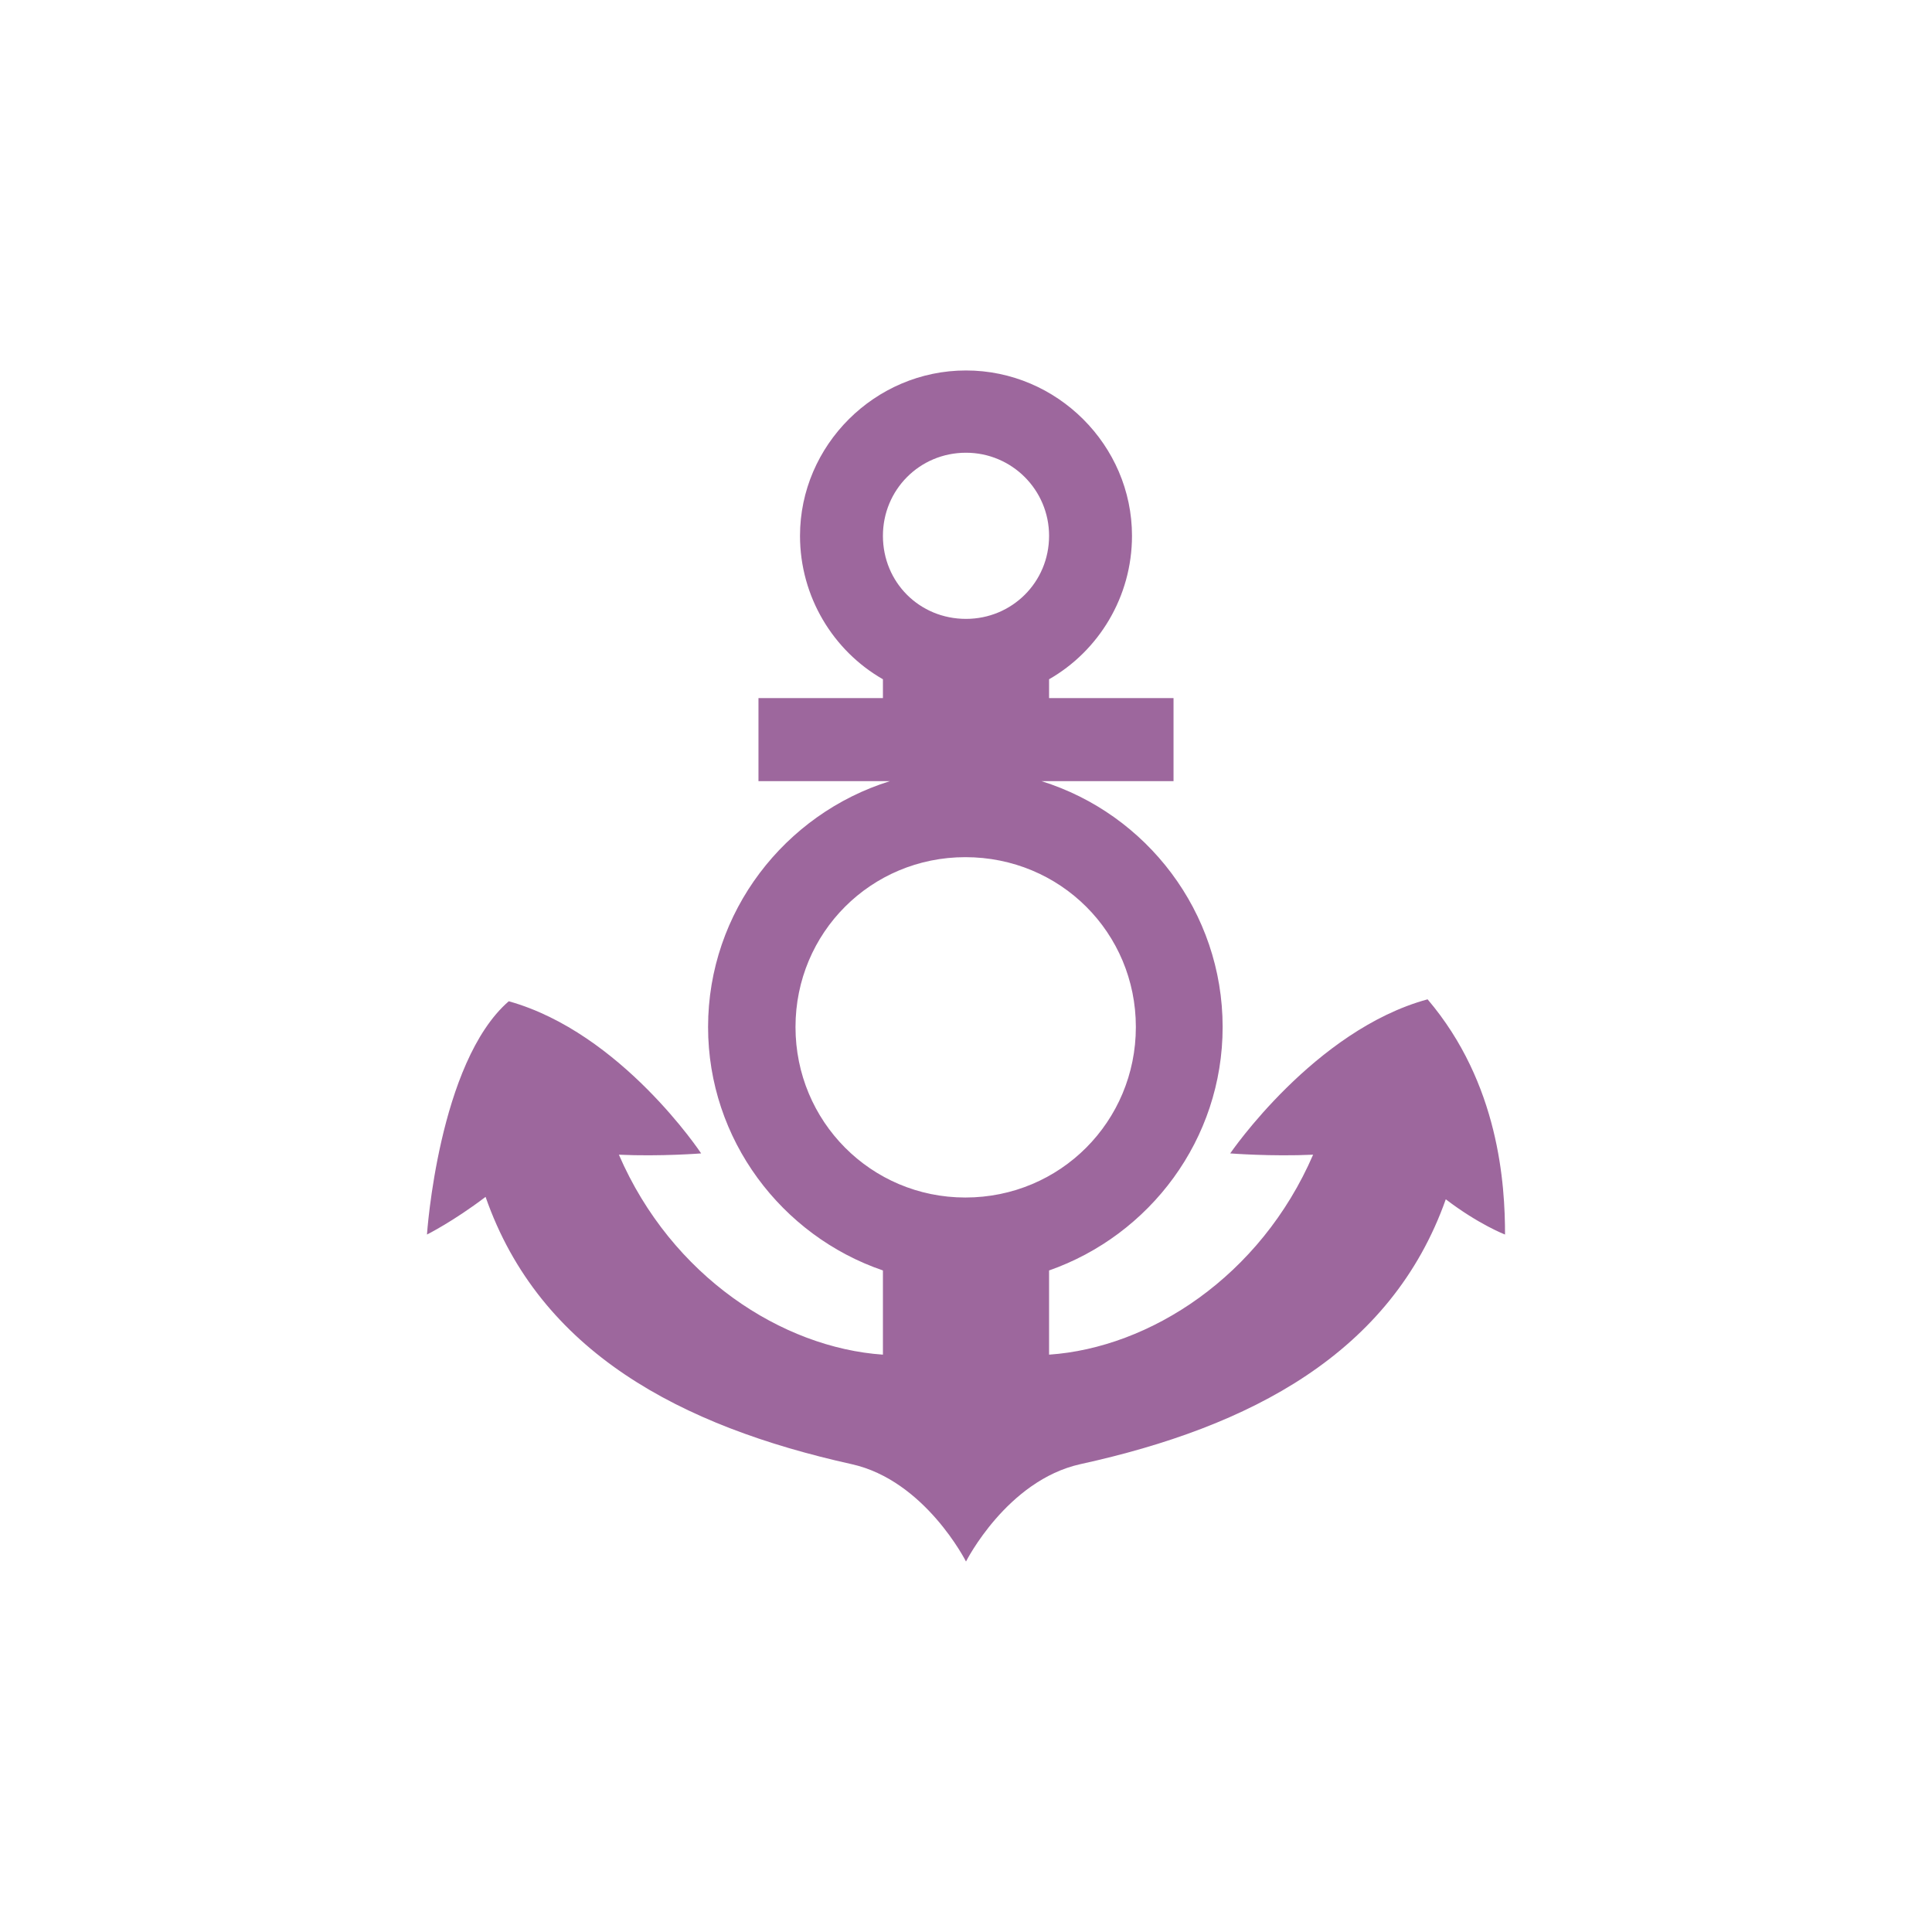 <?xml version="1.0" encoding="UTF-8"?>
<svg xmlns="http://www.w3.org/2000/svg" xmlns:xlink="http://www.w3.org/1999/xlink" width="12" height="12" viewBox="0 0 12 12" version="1.1">
<defs>
<filter id="alpha" filterUnits="objectBoundingBox" x="0%" y="0%" width="100%" height="100%">
  <feColorMatrix type="matrix" in="SourceGraphic" values="0 0 0 0 1 0 0 0 0 1 0 0 0 0 1 0 0 0 1 0"/>
</filter>
<mask id="mask0">
  <g filter="url(#alpha)">
<rect x="0" y="0" width="12" height="12" style="fill:rgb(0%,0%,0%);fill-opacity:0.836;stroke:none;"/>
  </g>
</mask>
<clipPath id="clip1">
  <rect x="0" y="0" width="12" height="12"/>
</clipPath>
<g id="surface5" clip-path="url(#clip1)">
<path style=" stroke:none;fill-rule:nonzero;fill:rgb(54.118%,29.02%,54.118%);fill-opacity:1;" d="M 6 2.301 C 5.434 2.301 4.969 2.766 4.969 3.328 C 4.969 3.707 5.176 4.043 5.484 4.219 L 5.484 4.336 L 4.711 4.336 L 4.711 4.852 L 5.527 4.852 C 4.875 5.055 4.398 5.664 4.398 6.379 C 4.398 7.078 4.855 7.676 5.484 7.891 L 5.484 8.414 C 4.859 8.371 4.172 7.93 3.844 7.172 C 4.102 7.184 4.355 7.164 4.355 7.164 C 4.355 7.164 3.859 6.414 3.16 6.219 C 2.723 6.598 2.652 7.668 2.652 7.668 C 2.652 7.668 2.816 7.586 3.016 7.434 C 3.352 8.398 4.23 8.859 5.289 9.094 C 5.746 9.195 6 9.699 6 9.699 C 6 9.699 6.254 9.195 6.711 9.094 C 7.766 8.863 8.641 8.406 8.98 7.449 C 9.184 7.605 9.348 7.668 9.348 7.668 C 9.348 7.359 9.312 6.73 8.867 6.207 C 8.164 6.398 7.641 7.164 7.641 7.164 C 7.641 7.164 7.895 7.184 8.156 7.172 C 7.828 7.93 7.141 8.371 6.516 8.414 L 6.516 7.891 C 7.141 7.672 7.594 7.078 7.594 6.379 C 7.594 5.664 7.121 5.055 6.469 4.852 L 7.289 4.852 L 7.289 4.336 L 6.516 4.336 L 6.516 4.219 C 6.824 4.043 7.031 3.707 7.031 3.328 C 7.031 2.766 6.566 2.301 6 2.301 Z M 6 2.812 C 6.285 2.812 6.516 3.043 6.516 3.328 C 6.516 3.617 6.285 3.844 6 3.844 C 5.711 3.844 5.484 3.617 5.484 3.328 C 5.484 3.043 5.711 2.812 6 2.812 Z M 5.996 5.324 C 6.586 5.324 7.055 5.793 7.055 6.379 C 7.055 6.965 6.586 7.438 5.996 7.438 C 5.41 7.438 4.941 6.965 4.941 6.379 C 4.941 5.793 5.41 5.324 5.996 5.324 Z M 5.996 5.324 "/>
</g>
</defs>
<g id="surface1">
<use xlink:href="#surface5" mask="url(#mask0)"/>
</g>
</svg>
